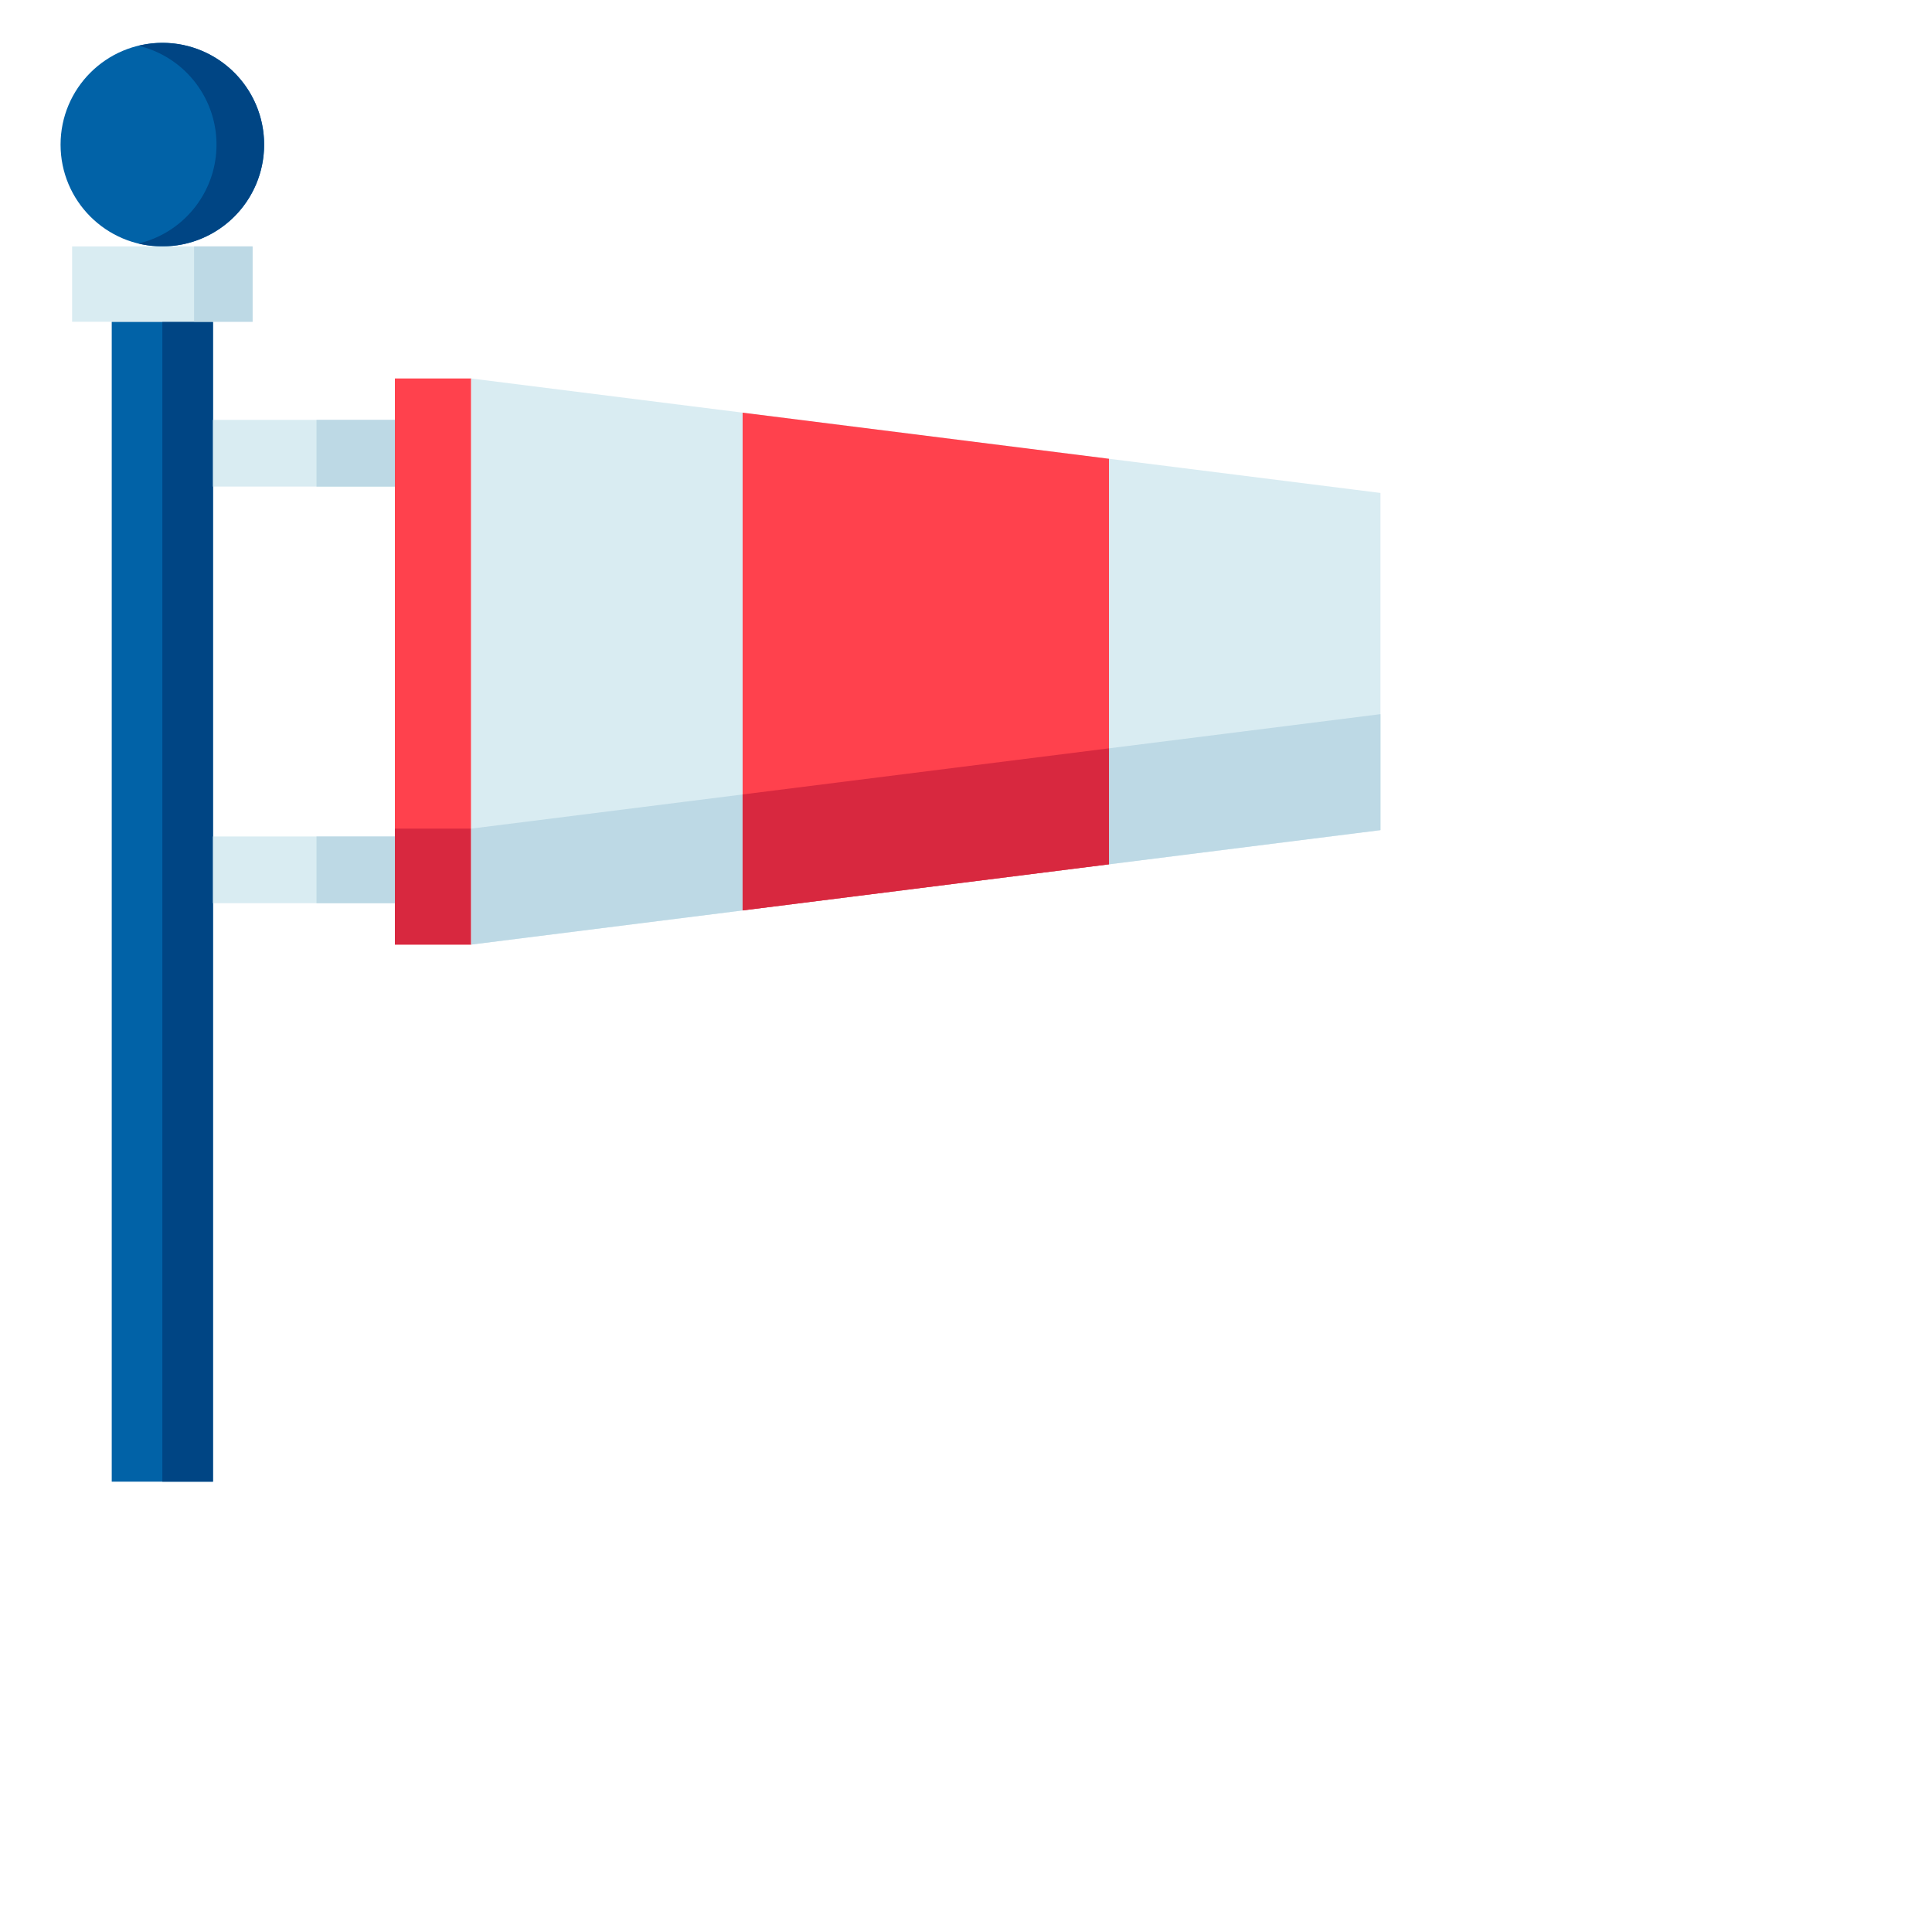 <?xml version="1.0" encoding="utf-8"?>
<svg viewBox="0 0 500 500" xmlns="http://www.w3.org/2000/svg">
  <g transform="matrix(1, 0, 0, 1, 104.451, 25.71)"/>
  <g transform="matrix(1, 0, 0, 1, 10.48, 31.35)"/>
  <g transform="matrix(0.762, 0, 0, 0.762, 87.89, 41.186)" style="">
    <g transform="matrix(1.088, 0, 0, 1.088, -94.851, -39.496)" style="">
      <path fill="#0162a7" d="M16.047 87.063h31.601v362.085H16.047zm0 0" opacity="1" data-original="#0162a7"/>
      <path fill="#004584" d="M31.848 87.063h15.797v362.085H31.848zm0 0" opacity="1" data-original="#004584"/>
      <path fill="#0162a7" d="M63.617 31.773c0 17.547-14.222 31.77-31.77 31.77-17.55 0-31.773-14.223-31.773-31.77C.074 14.227 14.297 0 31.848 0c17.547 0 31.77 14.227 31.77 31.773zm0 0" opacity="1" data-original="#0162a7"/>
      <path fill="#004584" d="M31.848 0a31.798 31.798 0 0 0-7.438.91c14.274 3.422 24.34 16.188 24.34 30.863 0 14.68-10.066 27.442-24.34 30.864a31.767 31.767 0 0 0 32.113-10.875c7.711-9.516 9.266-22.614 3.997-33.668S44.094-.004 31.848 0zm0 0" opacity="1" data-original="#004584"/>
      <path fill="#d9ecf2" d="M3.68 63.543h56.34v23.52H3.68zm0 0" opacity="1" data-original="#d9ecf2" class=""/>
      <path fill="#bdd9e5" d="M41.746 63.543H60.02v23.52H41.746zm0 0" opacity="1" data-original="#bdd9e5"/>
      <path fill="#ff414d" d="M104.438 104.773h23.808v176.715h-23.809zm0 0" opacity="1" data-original="#ff414d"/>
      <path fill="#d8283f" d="M104.438 245.29h23.808v36.198h-23.809zm0 0" opacity="1" data-original="#d8283f"/>
      <path fill="#d9ecf2" d="m412.09 245.758-283.844 35.73V104.773l283.844 35.73zm0 0" opacity="1" data-original="#d9ecf2" class=""/>
      <path fill="#bdd9e5" d="m128.246 281.488 283.844-35.73v-36.203l-283.844 35.734zm0 0" opacity="1" data-original="#bdd9e5"/>
      <path fill="#ff414d" d="m212.984 270.82 114.364-14.394v-126.59L212.984 115.44zm0 0" opacity="1" data-original="#ff414d"/>
      <path fill="#d8283f" d="M327.348 220.223 212.984 234.62v36.2l105.602-13.294 8.762-1.101zm0 0" opacity="1" data-original="#d8283f"/>
      <path fill="#d9ecf2" d="M47.648 117.691h56.793v20.825H47.648zM47.648 247.742h56.793v20.824H47.648zm0 0" opacity="1" data-original="#d9ecf2" class=""/>
      <g fill="#bdd9e5">
        <path d="M79.965 117.691h24.472v20.825H79.965zM79.965 247.742h24.472v20.824H79.965zm0 0" fill="#bdd9e5" opacity="1" data-original="#bdd9e5"/>
      </g>
    </g>
  </g>
</svg>